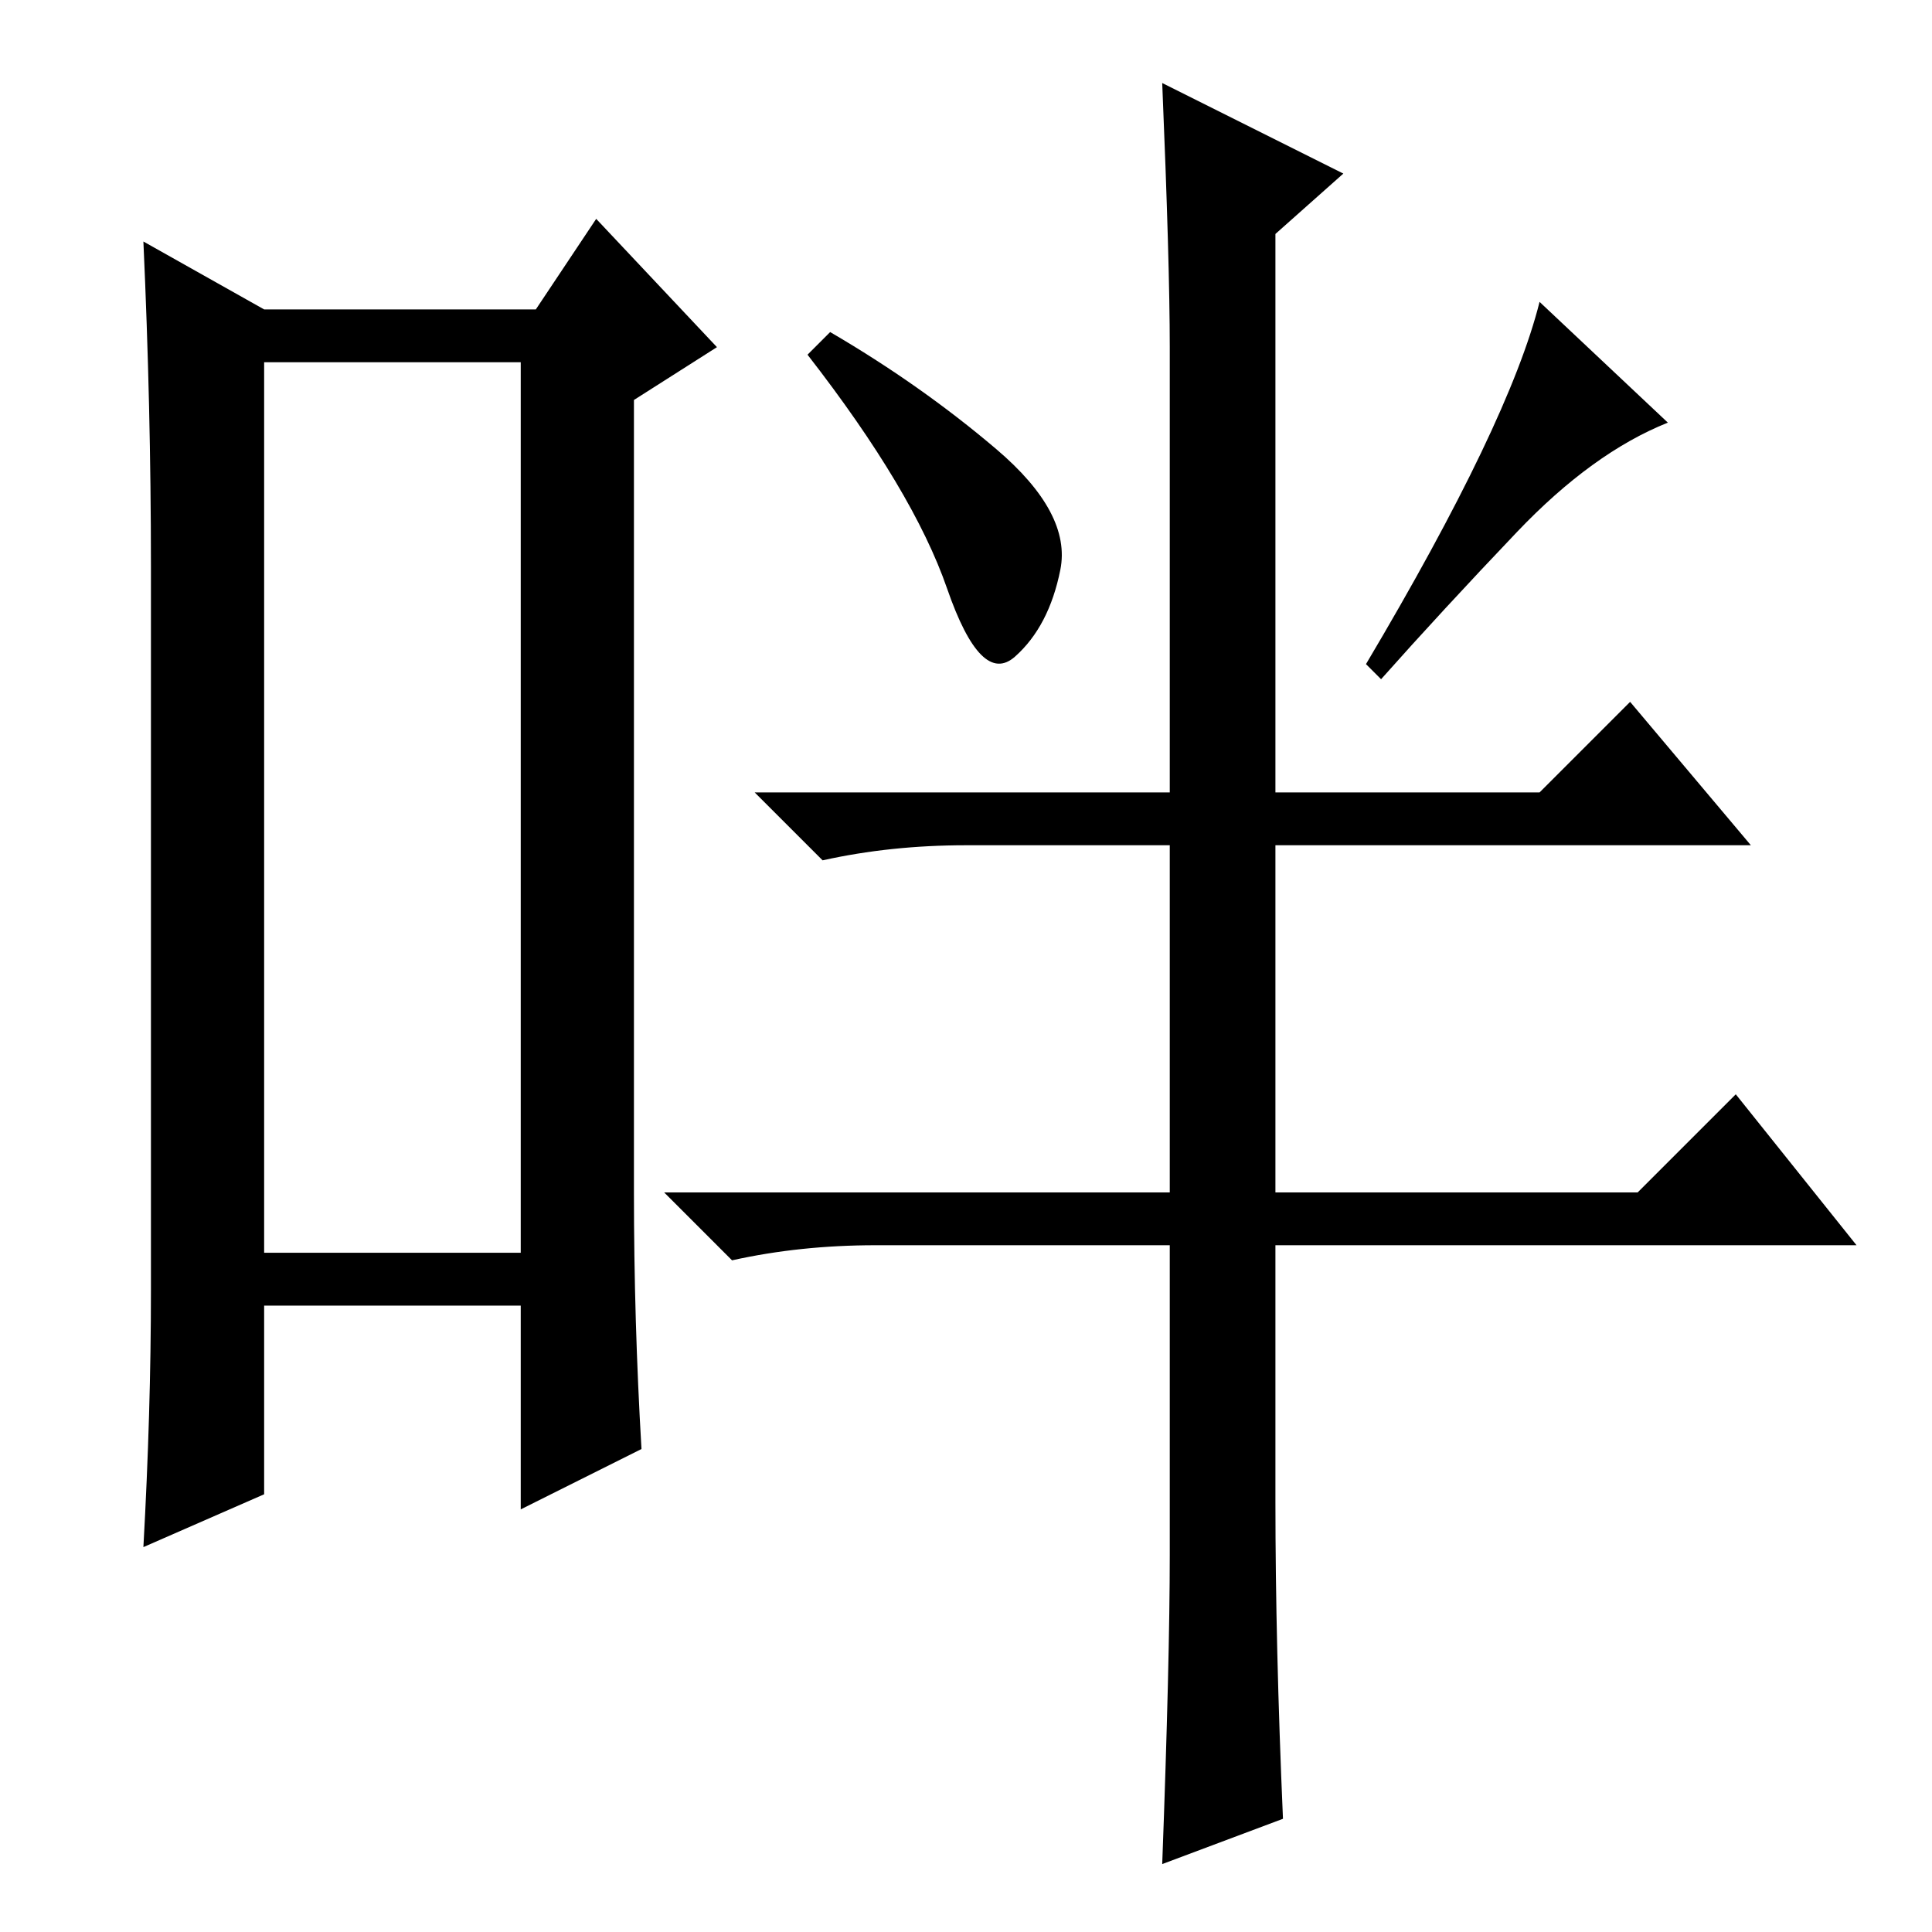 <?xml version="1.0" standalone="no"?>
<!DOCTYPE svg PUBLIC "-//W3C//DTD SVG 1.1//EN" "http://www.w3.org/Graphics/SVG/1.1/DTD/svg11.dtd" >
<svg xmlns="http://www.w3.org/2000/svg" xmlns:xlink="http://www.w3.org/1999/xlink" version="1.1" viewBox="0 -36 256 256">
  <g transform="matrix(1 0 0 -1 0 220)">
   <path fill="currentColor"
d="M35 208v-118h34v118h-34zM20 85v96q0 21 -1 43l16 -9h36l8 12l16 -17l-11 -7v-105q0 -17 1 -34l-16 -8v27h-34v-25l-16 -7q1 18 1 34zM110 212q12 -7 22 -15.5t8.5 -16t-6 -11.5t-9 9t-18.5 31zM221 200q-10 -4 -20 -14.5t-18 -19.5l-2 2q19 32 23 48zM155 50v41h-39
q-10 0 -19 -2l-9 9h67v46h-27q-10 0 -19 -2l-9 9h55v59q0 11 -1 35l24 -12l-9 -8v-74h35l12 12l16 -19h-63v-46h48l13 13l16 -20h-77v-34q0 -19 1 -42l-16 -6q1 27 1 41z" />
  </g>

</svg>
